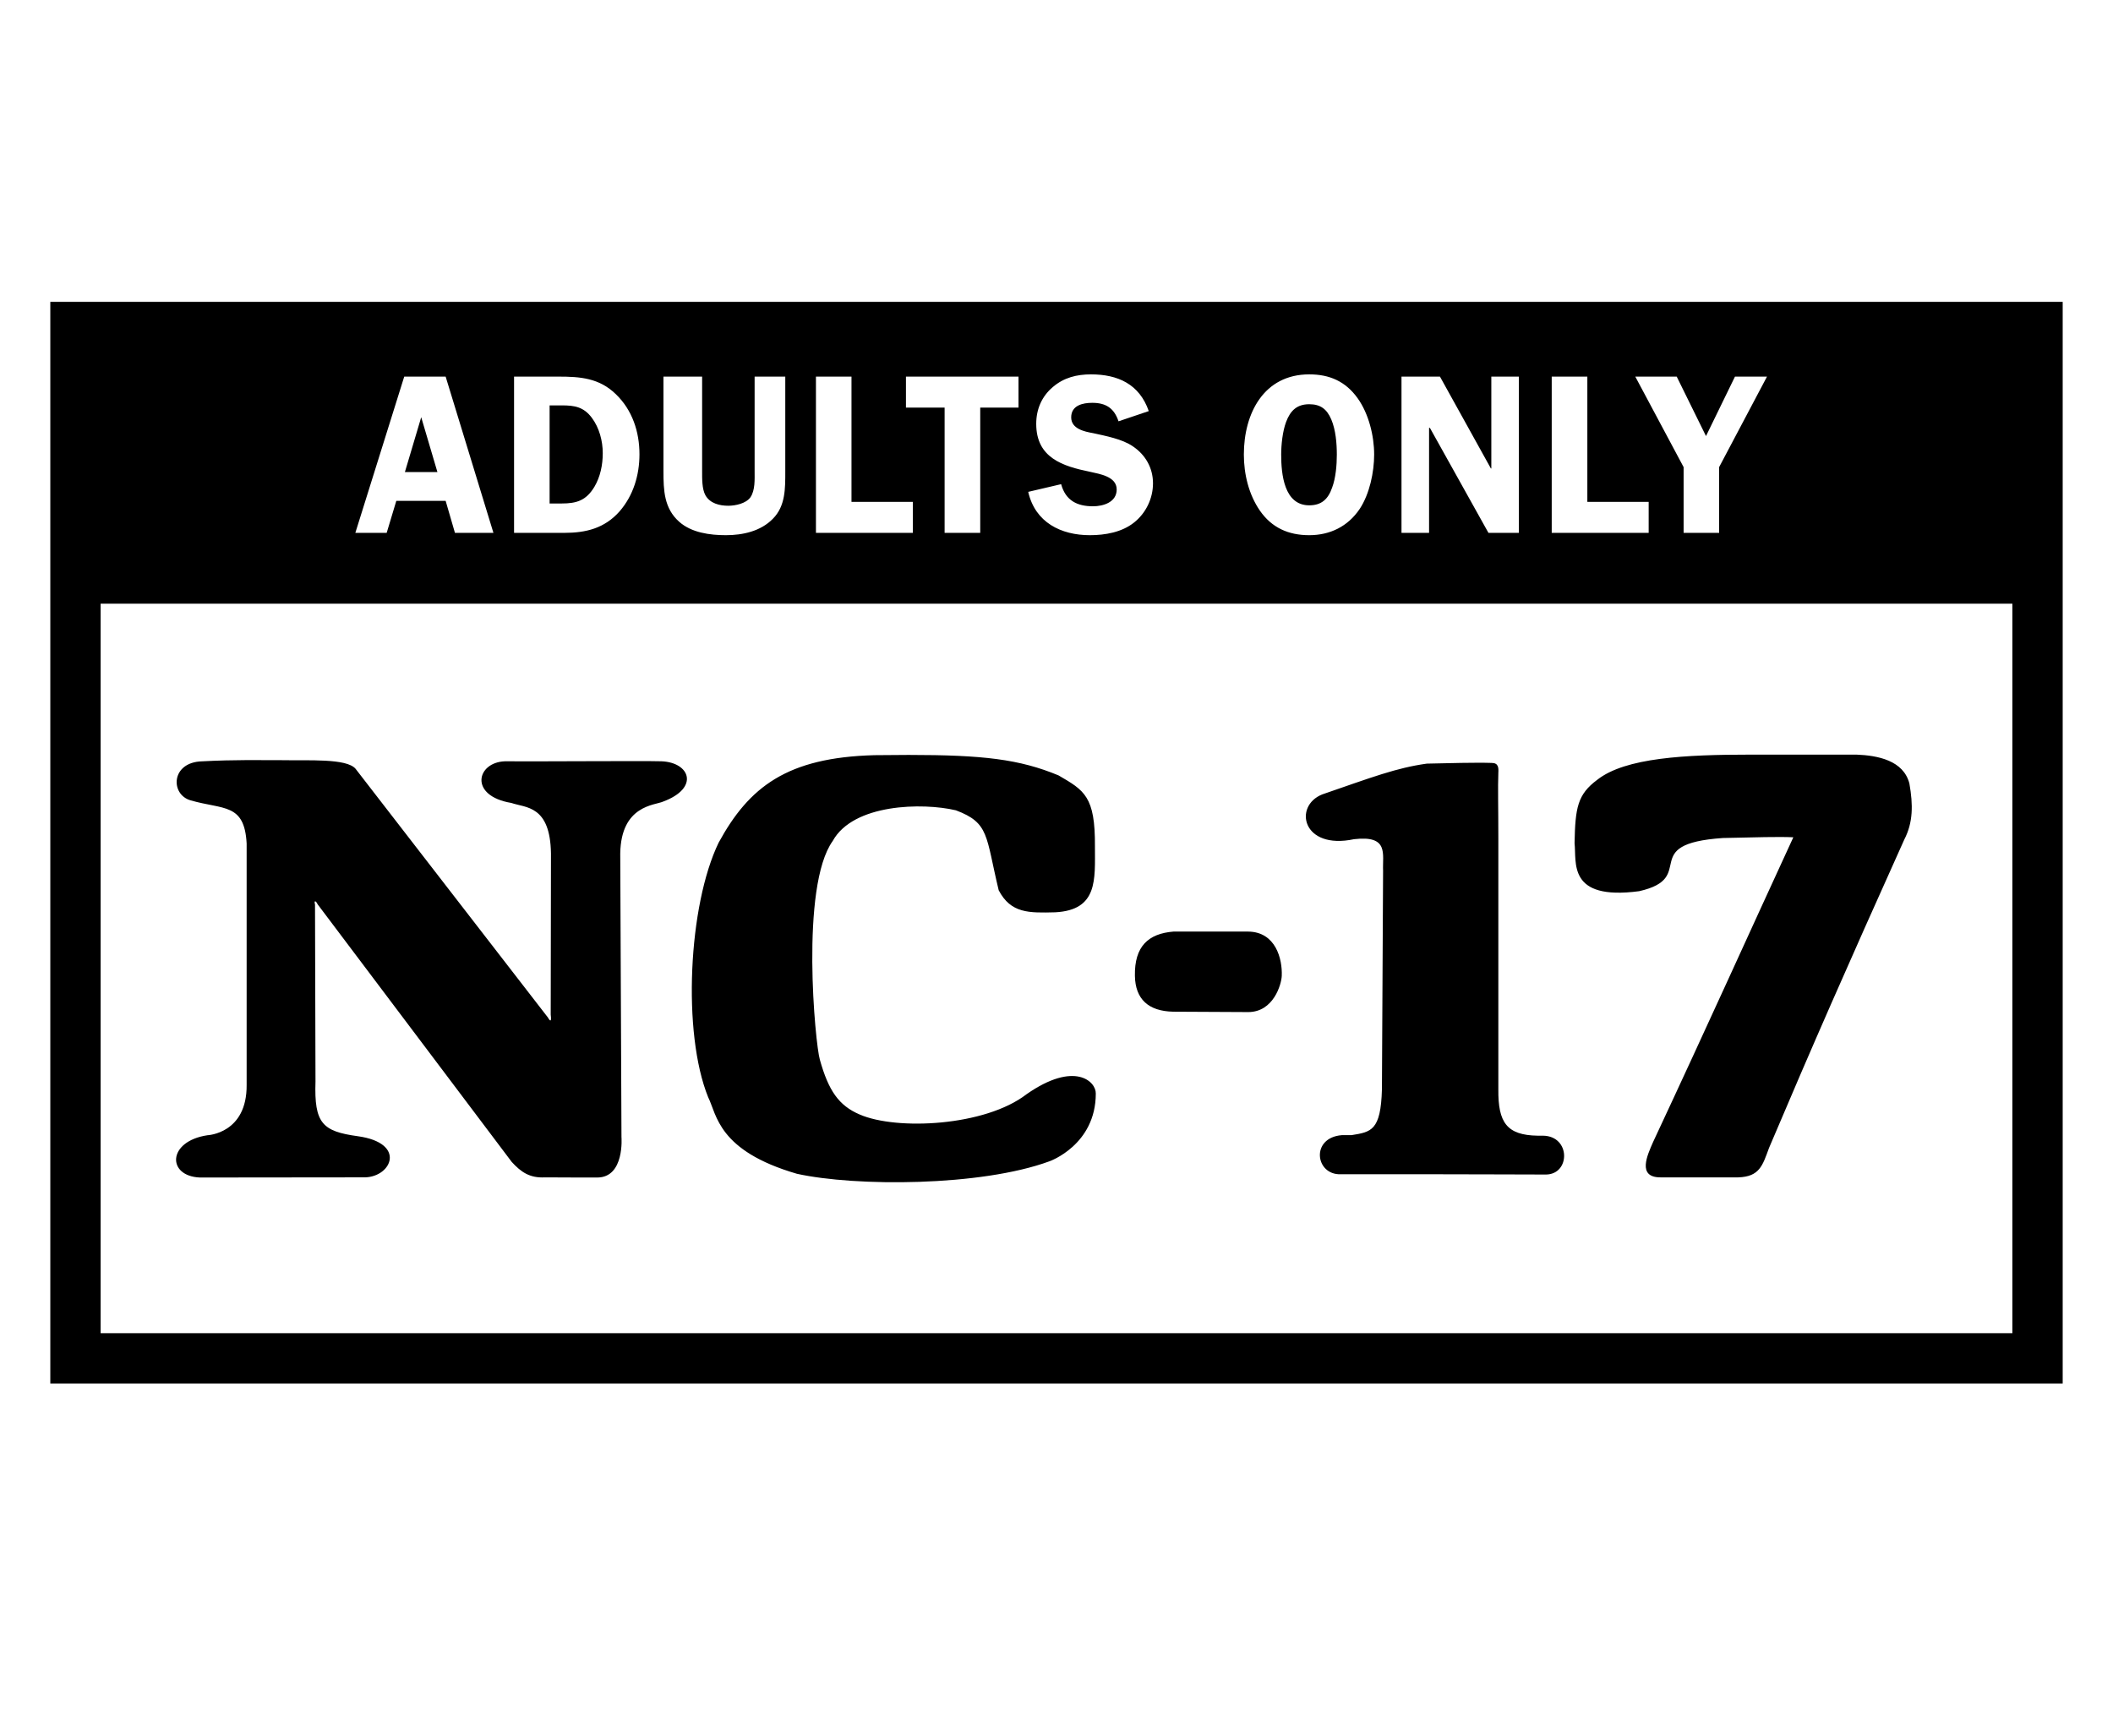 <svg xmlns="http://www.w3.org/2000/svg" width="84" height="69" viewBox="0 0 84 69"><g fill="none" fill-rule="evenodd"><g fill="#000" transform="translate(2 12)"><path d="M0,0 L0,43 L80,43 L80,0 L0,0 Z M41.37,2.883 C42.429,2.883 43.294,3.264 43.668,4.343 L42.466,4.749 C42.29,4.223 41.96,4.014 41.421,4.014 C41.042,4.014 40.584,4.116 40.584,4.592 C40.584,5.05 41.113,5.159 41.457,5.22 C41.951,5.33 42.615,5.452 43.039,5.746 C43.531,6.078 43.836,6.597 43.836,7.214 C43.836,7.818 43.553,8.401 43.083,8.773 C42.598,9.16 41.936,9.276 41.325,9.276 C40.183,9.276 39.152,8.773 38.876,7.554 L40.184,7.248 C40.362,7.899 40.82,8.127 41.45,8.127 C41.853,8.127 42.393,7.971 42.393,7.458 C42.393,6.939 41.704,6.842 41.333,6.756 C40.256,6.534 39.194,6.209 39.194,4.849 C39.194,4.271 39.413,3.761 39.849,3.391 C40.29,3.009 40.812,2.883 41.37,2.883 L41.37,2.883 Z M50.047,2.883 C50.852,2.883 51.49,3.158 51.973,3.834 C52.408,4.441 52.628,5.32 52.628,6.068 C52.628,6.775 52.445,7.637 52.057,8.227 C51.584,8.934 50.868,9.276 50.047,9.276 C49.225,9.276 48.561,8.985 48.084,8.298 C47.643,7.657 47.448,6.85 47.448,6.068 C47.448,4.421 48.251,2.883 50.047,2.883 Z M14.07,2.972 L15.716,2.972 L17.616,9.184 L16.086,9.184 L15.716,7.911 L13.755,7.911 L13.372,9.184 L12.126,9.184 L14.07,2.972 Z M18.436,2.972 L20.196,2.972 C21.069,2.972 21.822,3.028 22.484,3.672 C23.139,4.304 23.421,5.166 23.421,6.061 C23.421,6.894 23.174,7.701 22.634,8.325 C22.036,9.005 21.289,9.184 20.432,9.184 L18.436,9.184 L18.436,2.972 Z M24.375,2.972 L25.912,2.972 L25.912,6.732 C25.912,7.02 25.904,7.441 26.045,7.692 C26.23,8.017 26.612,8.106 26.951,8.106 C27.239,8.106 27.652,8.017 27.83,7.774 C28.025,7.492 27.999,7.056 27.999,6.732 L27.999,2.972 L29.218,2.972 L29.218,6.732 C29.218,7.409 29.231,8.117 28.723,8.625 C28.238,9.122 27.522,9.276 26.858,9.276 C26.221,9.276 25.488,9.178 25,8.742 C24.399,8.208 24.375,7.493 24.375,6.732 L24.375,2.972 Z M30.437,2.972 L31.85,2.972 L31.85,7.951 L34.29,7.951 L34.29,9.184 L30.437,9.184 L30.437,2.972 Z M34.015,2.972 L38.49,2.972 L38.49,4.204 L36.968,4.204 L36.968,9.184 L35.552,9.184 L35.552,4.204 L34.015,4.204 L34.015,2.972 Z M53.715,2.972 L55.244,2.972 L57.268,6.623 L57.286,6.623 L57.286,2.972 L58.381,2.972 L58.381,9.184 L57.172,9.184 L54.844,5.01 L54.811,5.01 L54.811,9.184 L53.715,9.184 L53.715,2.972 Z M59.687,2.972 L61.103,2.972 L61.103,7.951 L63.541,7.951 L63.541,9.184 L59.687,9.184 L59.687,2.972 Z M63.009,2.972 L64.656,2.972 L65.82,5.336 L66.972,2.972 L68.245,2.972 L66.342,6.57 L66.342,9.184 L64.93,9.184 L64.93,6.57 L63.009,2.972 Z M50.047,4.07 C49.56,4.07 49.296,4.322 49.126,4.778 C48.988,5.146 48.932,5.681 48.932,6.068 C48.932,6.85 49.047,8.089 50.047,8.089 C50.533,8.089 50.799,7.846 50.958,7.383 C51.101,7.002 51.144,6.49 51.144,6.078 C51.144,5.625 51.101,5.093 50.924,4.675 C50.746,4.258 50.489,4.07 50.047,4.07 Z M19.849,4.116 L19.849,8.016 L20.326,8.016 C20.923,8.016 21.299,7.899 21.627,7.358 C21.865,6.958 21.962,6.481 21.962,6.016 C21.962,5.529 21.823,5.005 21.53,4.612 C21.204,4.175 20.84,4.116 20.339,4.116 L19.849,4.116 Z M14.745,4.586 L14.096,6.767 L15.389,6.767 L14.745,4.586 Z M2,12 L78,12 L78,41 L2,41 L2,12 Z"/><path d="M44.647,25.035 C43.654,25.116 43.095,25.617 43.117,26.796 C43.134,27.722 43.654,28.201 44.643,28.22 L47.621,28.235 C48.627,28.235 48.941,27.134 48.955,26.796 C48.983,26.124 48.716,25.047 47.621,25.035 L46.035,25.035 L44.647,25.035 Z M56.087,18.329 C55.621,18.337 55.13,18.349 54.721,18.358 C53.504,18.528 52.556,18.895 50.563,19.582 C49.407,20.044 49.769,21.798 51.827,21.362 C53.226,21.198 52.953,21.949 52.983,22.624 L52.937,31.308 C52.891,32.954 52.509,33.001 51.724,33.128 L51.34,33.128 C50.091,33.231 50.288,34.714 51.294,34.682 L55.024,34.682 C56.759,34.682 58.453,34.693 59.461,34.693 C60.433,34.682 60.445,33.162 59.338,33.149 L59.129,33.149 C57.895,33.13 57.552,32.62 57.565,31.308 L57.565,21.367 C57.565,20.072 57.542,19.312 57.565,18.719 C57.576,18.53 57.574,18.33 57.303,18.33 C56.994,18.319 56.553,18.322 56.087,18.329 L56.087,18.329 Z M7.772,18.218 C7.263,18.222 6.706,18.23 6.042,18.266 C4.785,18.295 4.765,19.588 5.578,19.818 C6.888,20.197 7.718,19.921 7.805,21.534 L7.805,31.128 C7.823,33.066 6.252,33.131 6.249,33.131 C4.641,33.371 4.633,34.764 5.953,34.812 C5.953,34.812 12.521,34.808 12.521,34.805 C13.577,34.772 14.16,33.438 12.223,33.17 C10.819,32.976 10.487,32.663 10.542,30.998 L10.523,23.961 C10.474,23.772 10.562,23.809 10.626,23.949 C10.625,23.949 18.342,34.191 18.342,34.191 C18.714,34.598 19.059,34.838 19.662,34.806 C19.662,34.81 21.732,34.812 21.741,34.812 C22.839,34.812 22.706,33.201 22.706,33.201 L22.657,21.928 C22.689,20.007 24.034,20.015 24.359,19.868 C25.826,19.322 25.424,18.306 24.294,18.265 C23.639,18.242 18.751,18.279 18.072,18.265 C16.942,18.306 16.631,19.639 18.328,19.921 C18.9,20.12 19.873,20.007 19.903,21.928 C19.903,21.928 19.894,28.333 19.893,28.333 C19.952,28.778 19.783,28.452 19.783,28.452 L12.134,18.562 C11.776,18.141 10.257,18.242 9.211,18.221 C8.741,18.221 8.28,18.215 7.772,18.217 L7.772,18.218 Z M34.122,18.012 C33.699,18.012 33.245,18.016 32.756,18.022 C29.289,18.116 27.781,19.279 26.57,21.497 C25.362,23.986 25.118,29.071 26.153,31.622 C26.499,32.312 26.537,33.748 29.679,34.663 C32.005,35.177 36.991,35.17 39.717,34.168 C39.716,34.17 41.562,33.524 41.562,31.473 C41.574,30.99 40.715,30.169 38.809,31.501 C37.162,32.776 33.648,32.946 32.176,32.307 C31.349,31.953 30.939,31.369 30.592,30.126 C30.411,29.531 29.802,23.245 31.104,21.433 C31.921,19.95 34.676,19.901 36.002,20.214 C37.336,20.718 37.18,21.221 37.702,23.392 C38.187,24.316 38.904,24.295 39.953,24.268 C41.652,24.177 41.528,22.965 41.528,21.652 C41.542,19.658 41.107,19.423 40.081,18.826 C38.526,18.181 37.081,18.013 34.122,18.012 L34.122,18.012 Z M67.6,18 C65.001,18 62.612,18.12 61.498,19 C60.712,19.583 60.622,20.109 60.595,21.519 C60.681,22.282 60.3,23.809 63.163,23.429 C65.528,22.896 63.075,21.551 66.49,21.315 C67.805,21.287 68.709,21.258 69.292,21.286 C67.6,24.953 65.937,28.651 63.717,33.4 C63.485,33.929 63.076,34.806 64.009,34.806 L67.103,34.806 C67.948,34.778 68.068,34.339 68.327,33.633 C70.083,29.495 71.369,26.566 73.703,21.376 C74.055,20.696 74.055,19.995 73.906,19.149 C73.671,18.233 72.653,18.033 71.804,18 L67.6,18 Z"/></g><rect width="84" height="69"/></g></svg>